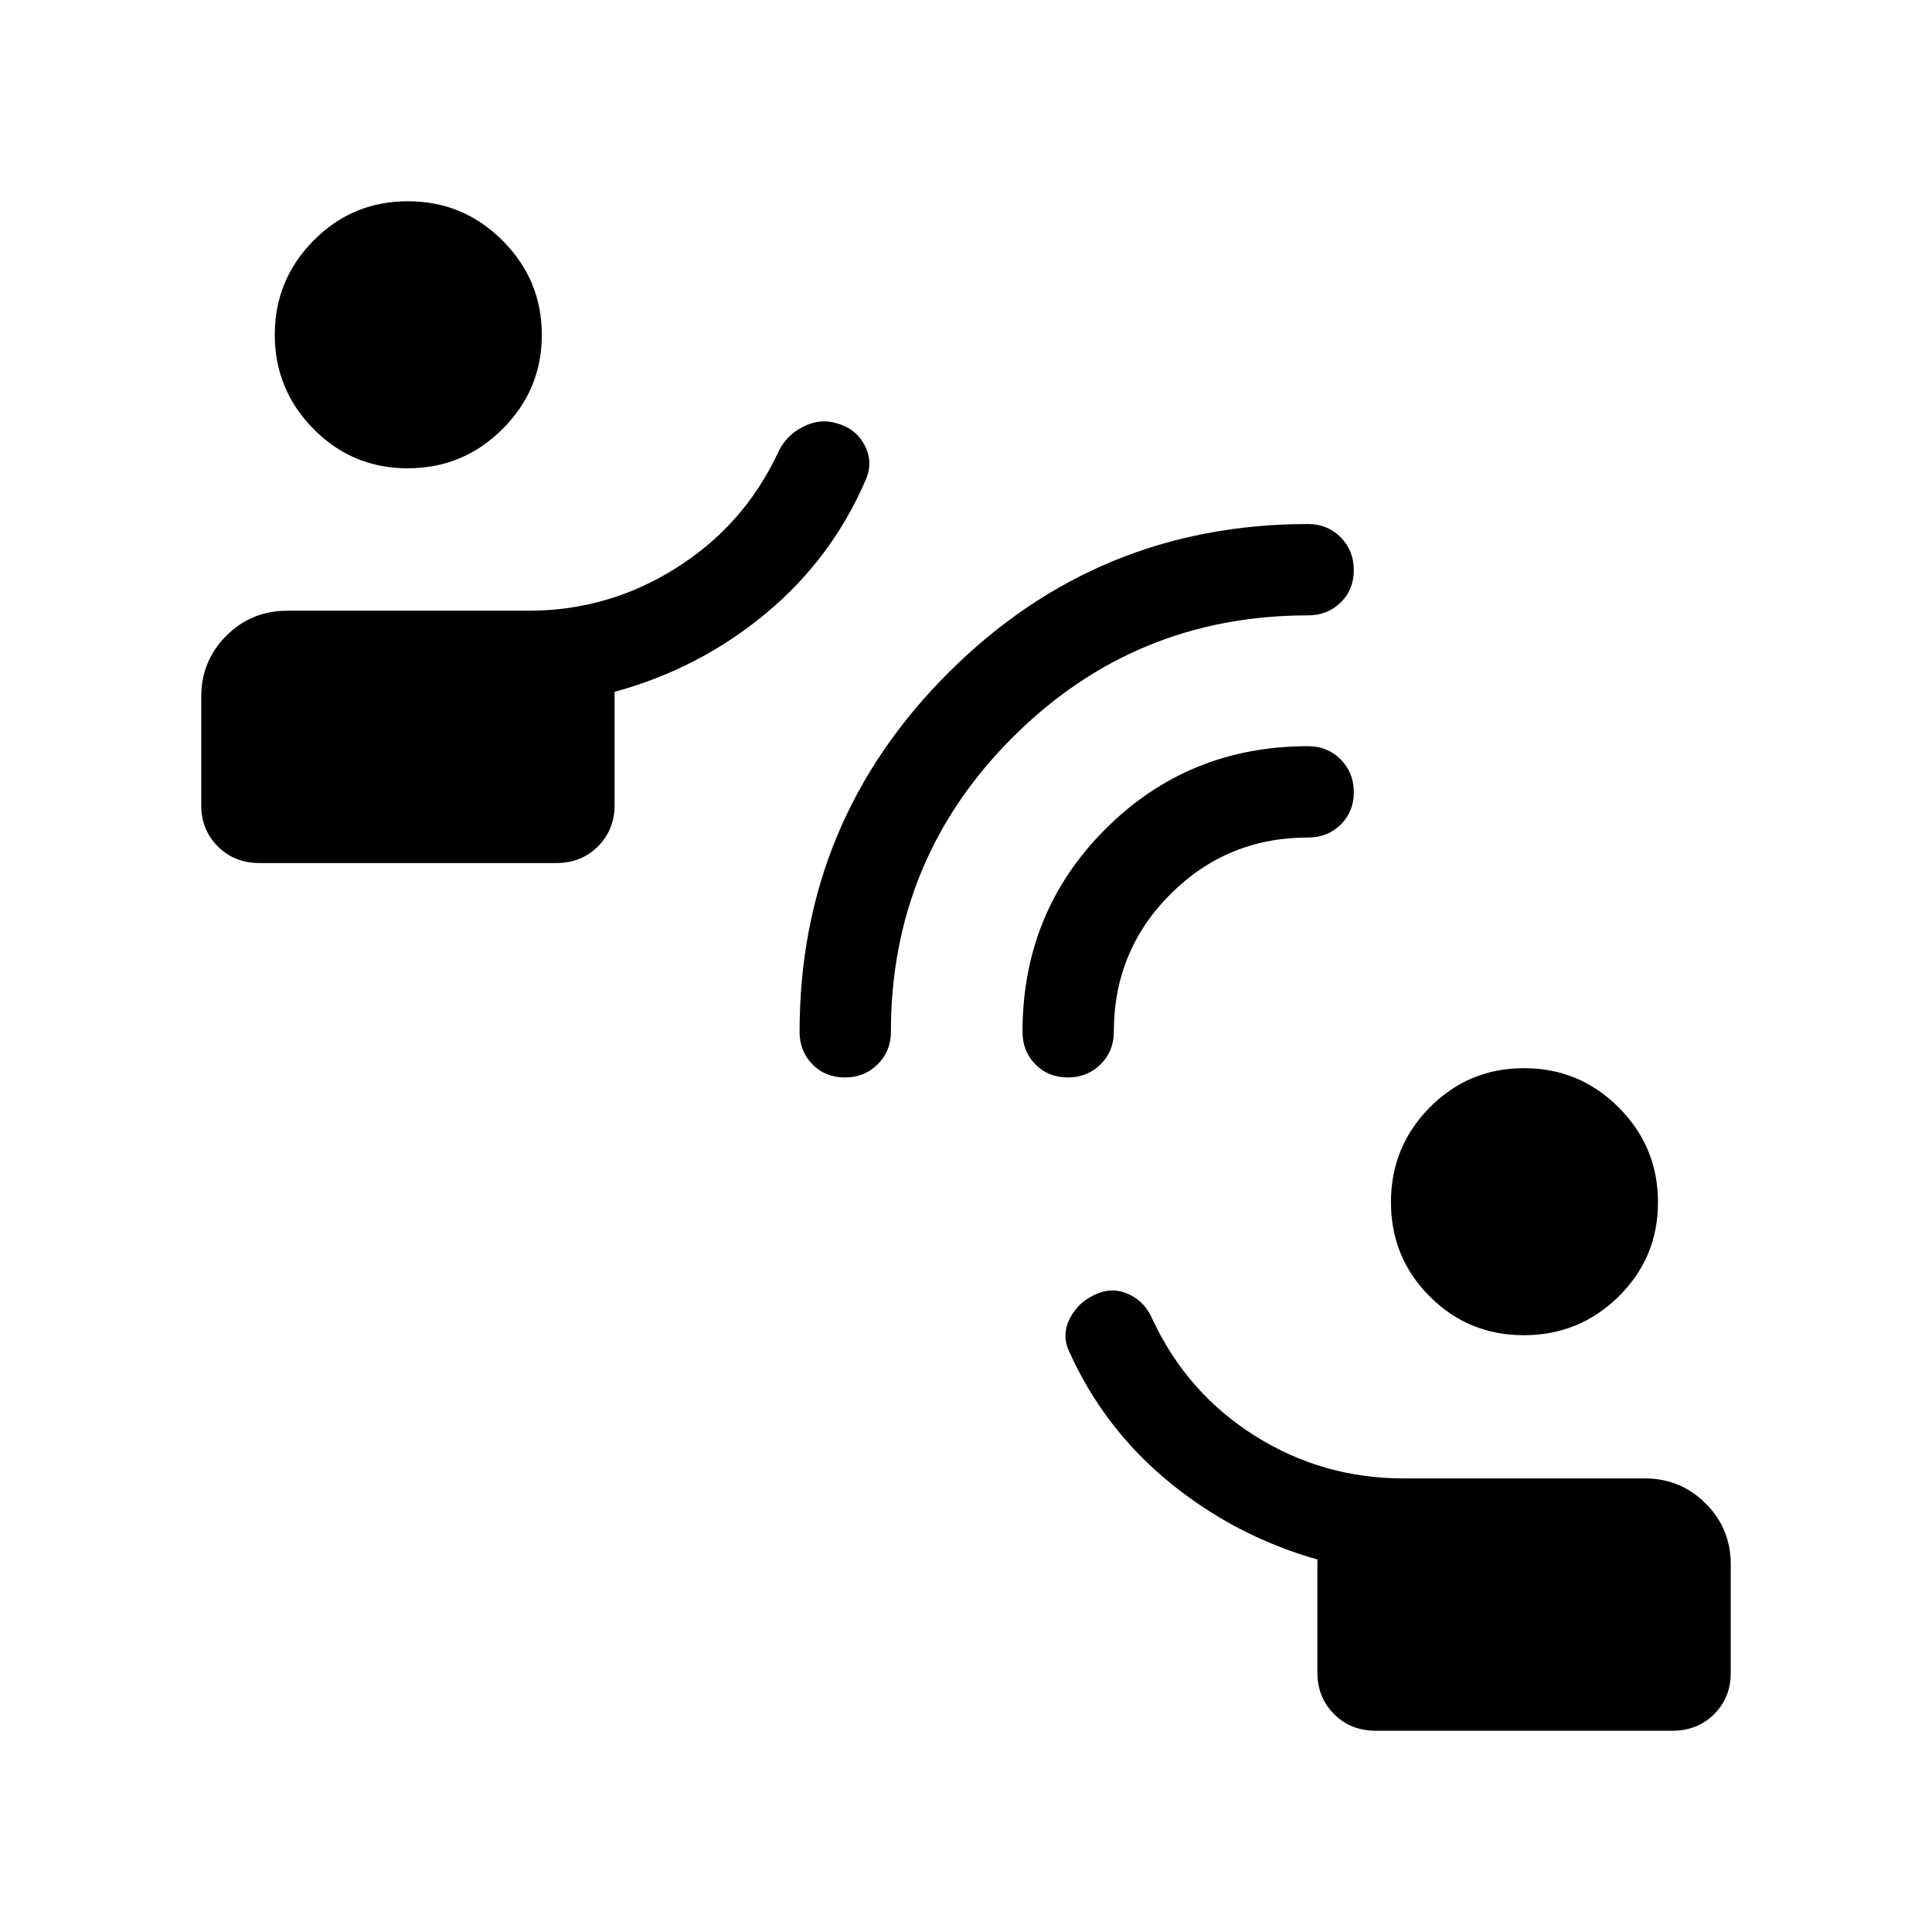 <svg xmlns="http://www.w3.org/2000/svg" height="48" viewBox="0 -960 960 960" width="48"><path d="M683.651-100.001q-12.546 0-20.791-8.294-8.245-8.293-8.245-20.553v-56.23q-40.929-11.659-73.542-38.368-32.612-26.709-49.843-65.094-3.846-8.307.51-16.621 4.356-8.314 13.658-12.118 8.139-3.26 15.947.586 7.807 3.846 11.269 12.154 17.154 36.692 50.839 57.923 33.684 21.231 73.854 21.231h120q17.788 0 30.24 12.452 12.452 12.452 12.452 30.24v53.999q0 12.195-8.246 20.444-8.245 8.249-20.791 8.249H683.651Zm73.547-196.539q-27.559 0-46.802-19.287-19.242-19.287-19.242-46.846 0-27.558 19.287-47.058t46.845-19.5q27.559 0 47.059 19.544 19.5 19.544 19.5 47.103 0 27.558-19.544 46.801-19.545 19.243-47.103 19.243Zm-628.16-234.614q-12.546 0-20.791-8.249-8.246-8.249-8.246-20.443v-53.999q0-17.789 12.452-30.24 12.452-12.452 30.24-12.452h120q39.646 0 73.285-21.231 33.639-21.231 50.408-56.923 3.846-8.693 12.461-13.154 8.616-4.461 17.029-1.8 9.535 2.662 13.83 11.039 4.294 8.376.448 17.068-16.825 39.16-49.797 66.503-32.972 27.343-74.972 38.805V-560q0 12.26-8.245 20.553-8.245 8.293-20.791 8.293H129.038Zm73.546-196.153q-27.558 0-46.801-19.545-19.243-19.544-19.243-46.845 0-27.302 19.287-46.802t46.846-19.5q27.558 0 47.058 19.545 19.5 19.544 19.5 46.845 0 27.302-19.544 46.802t-47.103 19.5Zm217.22 302.691q-9.727 0-16.111-6.524-6.385-6.523-6.385-16.167 0-104.591 73.97-178.449 73.969-73.858 178.721-73.858 9.644 0 16.168 6.58 6.524 6.58 6.524 16.308 0 9.727-6.524 16.111-6.524 6.385-16.168 6.385-86.089 0-146.698 60.496-60.609 60.497-60.609 146.427 0 9.644-6.58 16.167-6.581 6.524-16.308 6.524Zm110.769 0q-9.727 0-16.112-6.524-6.384-6.523-6.384-16.167 0-59.539 41.192-100.731 41.192-41.192 100.73-41.192 9.644 0 16.168 6.58 6.524 6.58 6.524 16.307 0 9.728-6.524 16.112-6.524 6.385-16.168 6.385-40.269 0-68.404 28.134-28.135 28.135-28.135 68.405 0 9.644-6.58 16.167-6.58 6.524-16.307 6.524Z"/></svg>
